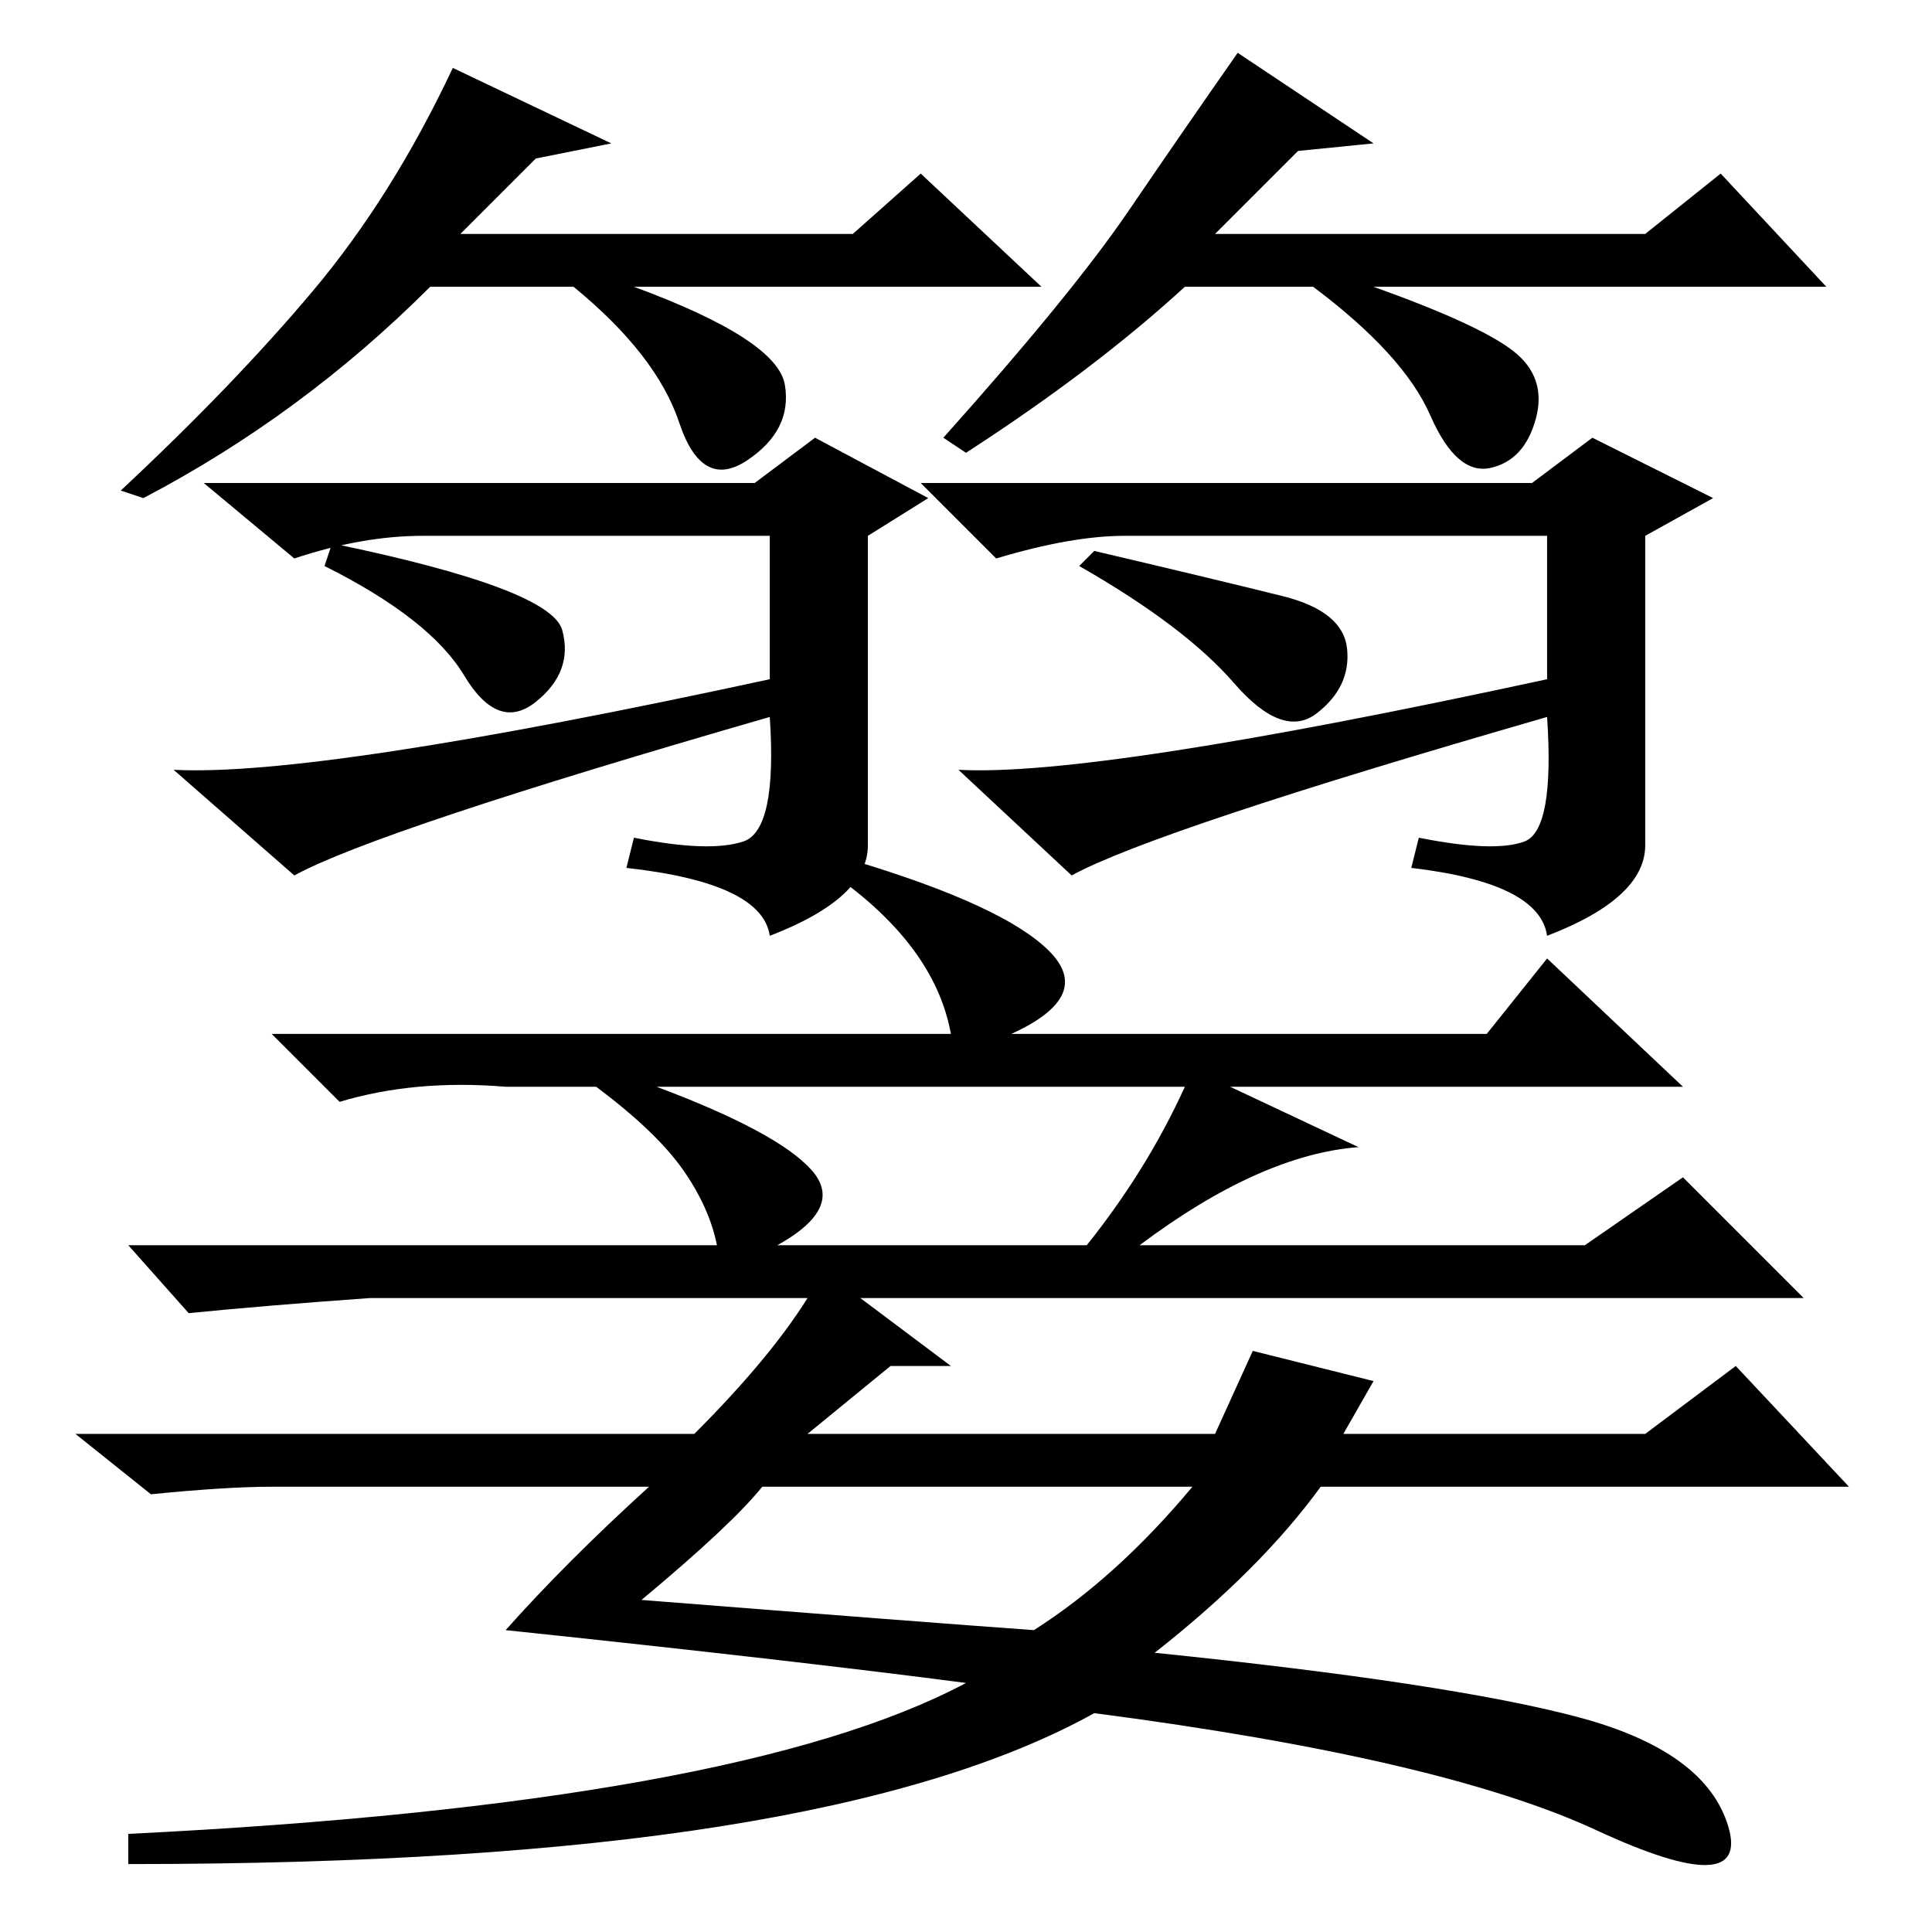 <?xml version="1.0" standalone="no"?>
<!DOCTYPE svg PUBLIC "-//W3C//DTD SVG 1.1//EN" "http://www.w3.org/Graphics/SVG/1.1/DTD/svg11.dtd" >
<svg xmlns="http://www.w3.org/2000/svg" xmlns:xlink="http://www.w3.org/1999/xlink" version="1.1" viewBox="0 -36 256 256">
  <g transform="matrix(1 0 0 -1 0 220)">
   <path fill="currentColor"
d="M74.5 172.5q1.5 -5.5 -3.5 -9.5t-9.5 3.5t-18.5 14.5l1 3q29 -6 30.5 -11.5zM145 183q17 -4 25 -6t8.5 -7t-4 -8.5t-11 4t-20.5 15.5zM157 112h-70q16 -6 20.5 -11t-4.5 -10h41q8 10 13 21zM118 75l-11 -9h54l5 11l16 -4l-4 -7h40l12 9l15 -16h-70q-8 -11 -22 -22
q39 -4 56 -8.5t20 -14.5t-17.5 -0.5t-66.5 15.5q-18 -10 -49.5 -15t-78.5 -5v4q81 4 111 20q-23 3 -61 7q8 9 19 19h-50q-6 0 -16 -1l-10 8h82q10 10 15 18h-58q-14 -1 -24 -2l-8 9h78q-1 5 -4.5 10t-11.5 11h-12q-12 1 -22 -2l-9 9h90q-2 11 -14 20l1 3q20 -6 26 -12
t-5 -11h63l8 10l18 -17h-60l17 -8q-13 -1 -29 -13h59l13 9l16 -16h-125l12 -9h-8zM85 44q38 -3 52 -4q11 7 21 19h-57q-4 -5 -16 -15zM100 192l8 6l15 -8l-8 -5v-41q0 -7 -13 -12q-1 7 -19 9l1 4q10 -2 14.5 -0.5t3.5 16.5q-52 -15 -63 -21l-16 14q19 -1 79 12v19h-46
q-8 0 -17 -3l-12 10h73zM203 192l8 6l16 -8l-9 -5v-41q0 -7 -13 -12q-1 7 -18 9l1 4q10 -2 14 -0.5t3 16.5q-52 -15 -63 -21l-15 14q18 -1 78 12v19h-56q-7 0 -17 -3l-10 10h81zM71 235l-10 -10h52l9 8l16 -15h-54q19 -7 20 -13t-5 -10t-9 5t-14 18h-19q-17 -17 -38 -28
l-3 1q15 14 25.5 26.5t18.5 29.5l21 -10zM172 236l-11 -11h57l10 8l14 -15h-60q14 -5 18.5 -8.5t3 -9t-6 -6.5t-8 7t-15.5 17h-17q-12 -11 -29 -22l-3 2q17 19 24.5 30t14.5 21l18 -12z" />
  </g>

</svg>
